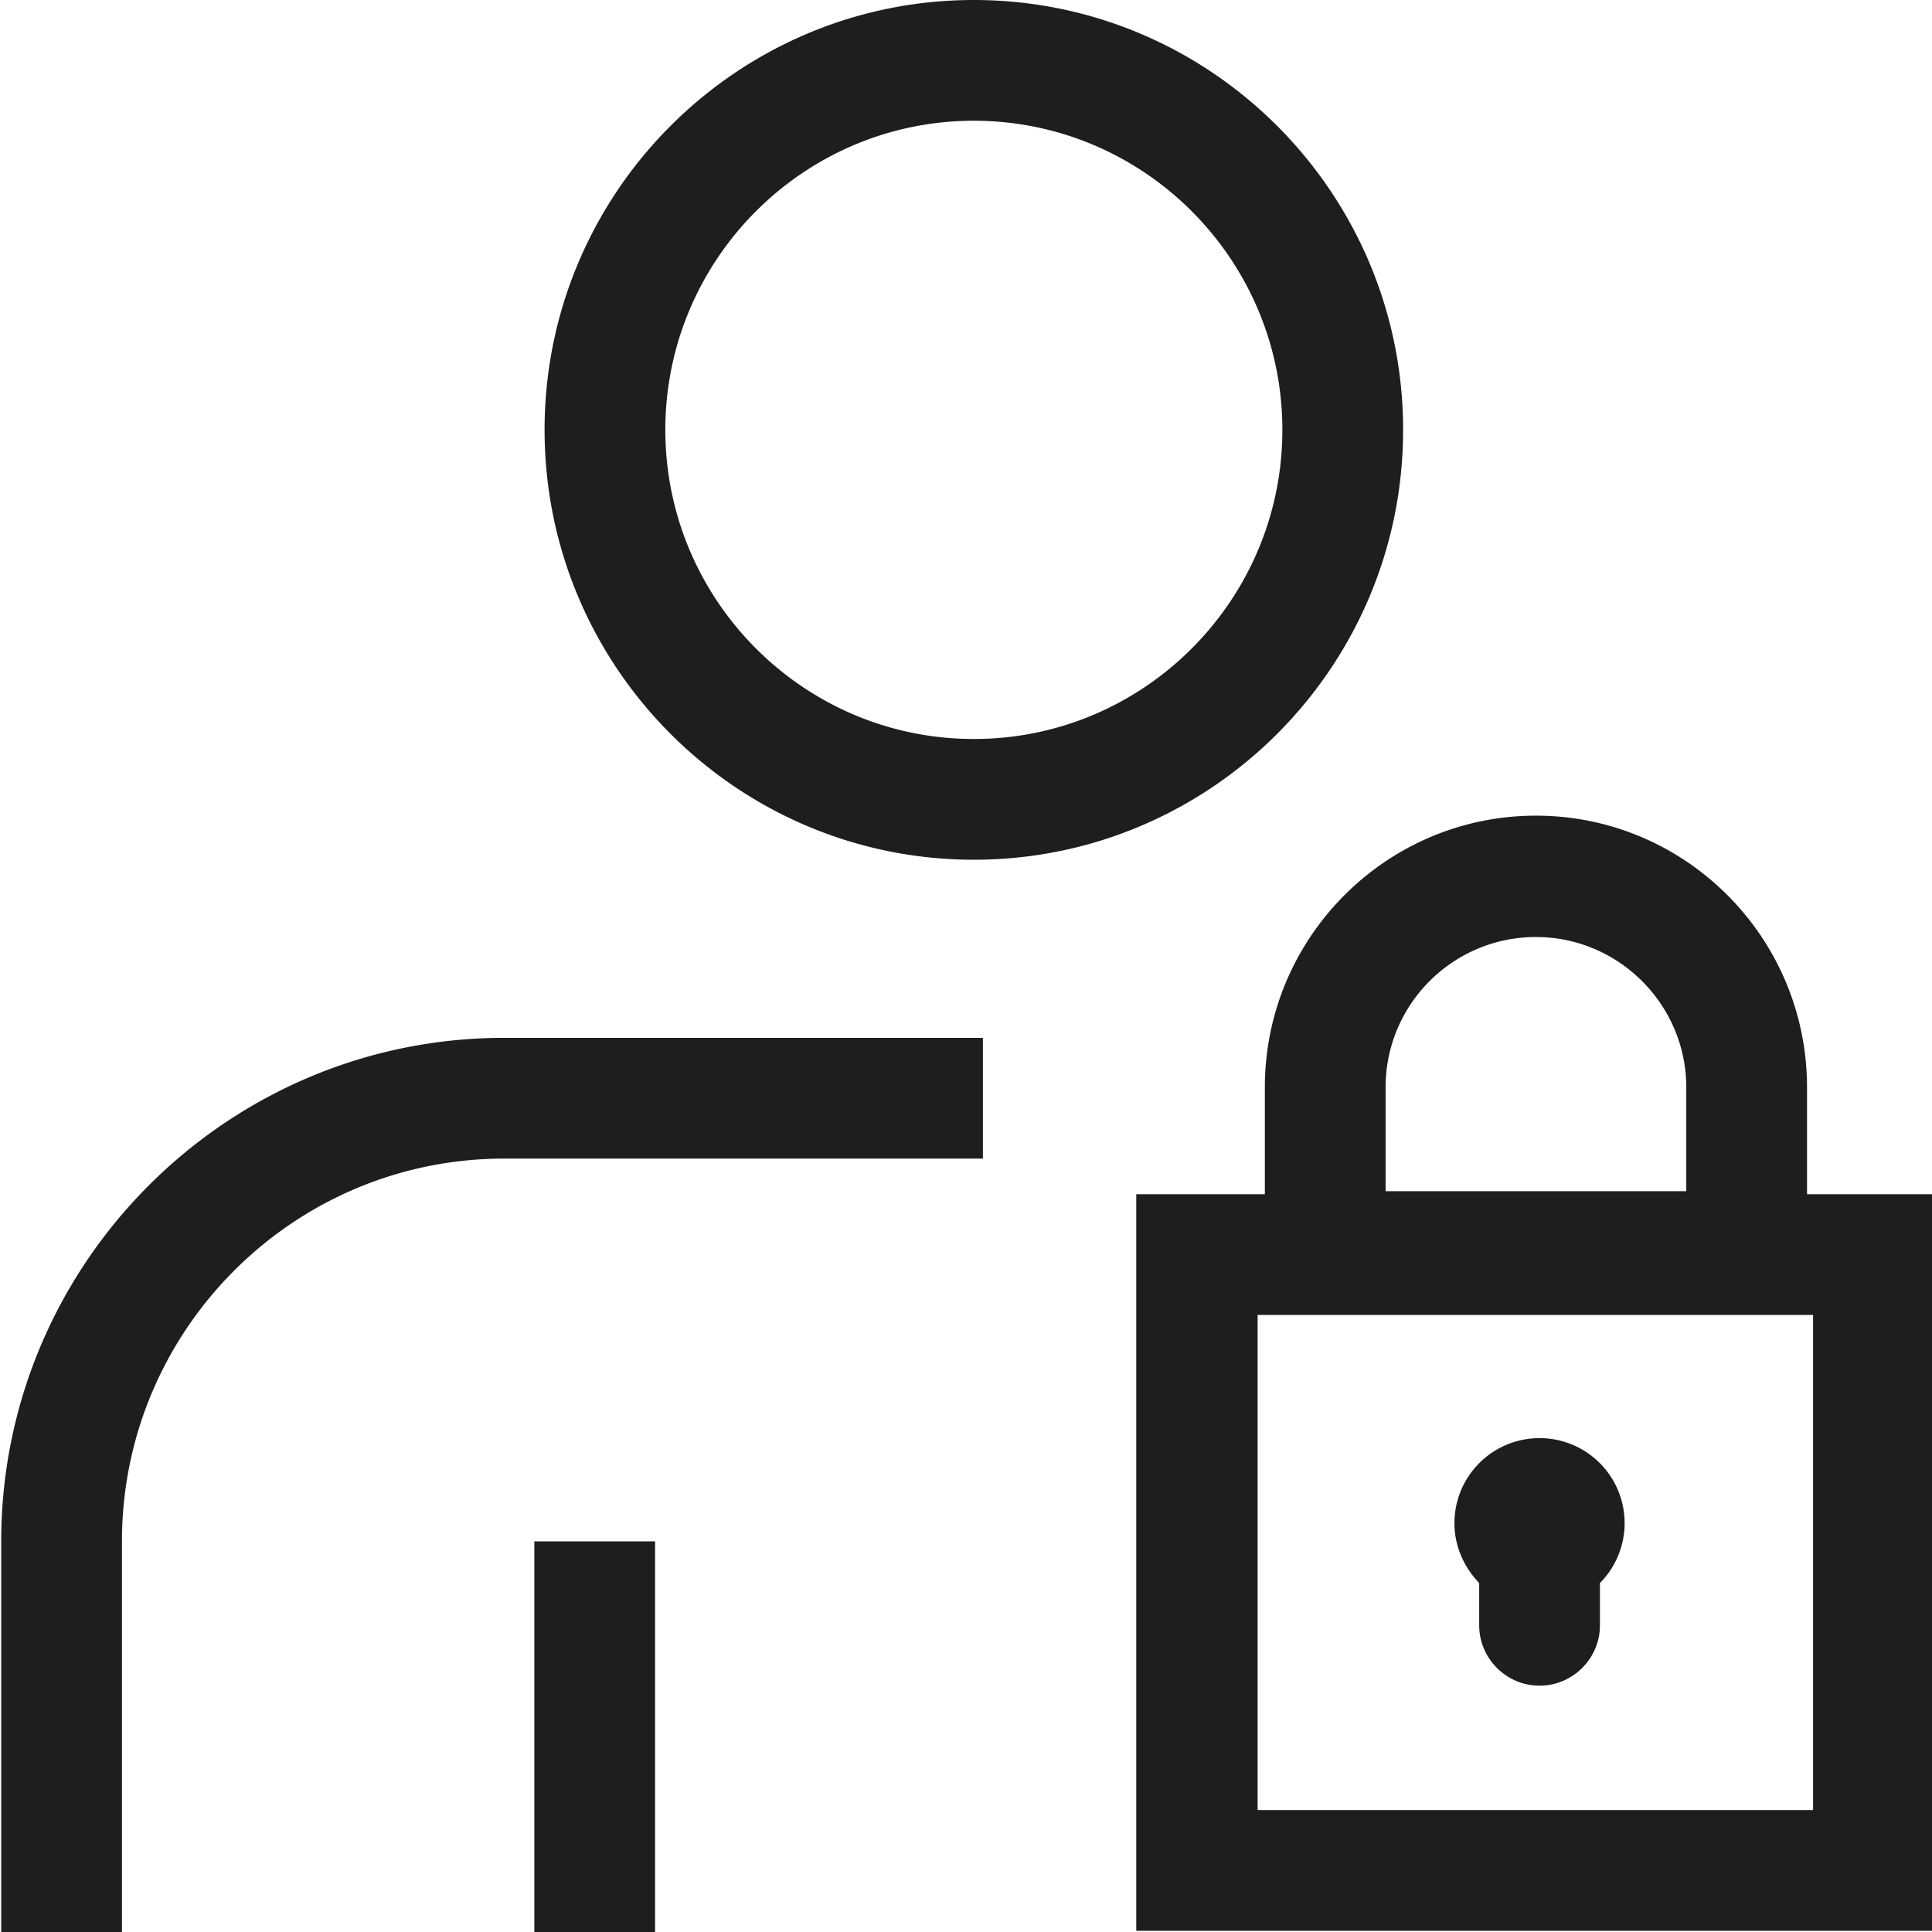 <svg viewBox="0 0 32 32" xmlns="http://www.w3.org/2000/svg">
  <path fill="#1e1e1c" d="M16.13 14.24c3.92 0 7.11-3.19 7.11-7.12S20.05 0 16.13 0 9.02 3.19 9.02 7.12s3.19 7.12 7.11 7.12m0-12.24c2.82 0 5.11 2.3 5.11 5.12s-2.29 5.12-5.11 5.12-5.11-2.3-5.11-5.12S13.31 2 16.13 2M8.35 17.19h7.93v2H8.35c-3.49 0-6.33 2.84-6.33 6.34V32h-2v-6.47c0-4.6 3.74-8.34 8.33-8.34m.5 8.34h2V32h-2zm21.08-5.75v-1.77c0-2.48-2.01-4.5-4.49-4.5s-4.49 2.02-4.49 4.5v1.77h-2.13v12.2h13.2v-12.2zm-6.98-1.77c0-1.38 1.12-2.49 2.49-2.49s2.49 1.12 2.49 2.49v1.72h-4.98zm7.08 11.97h-9.2v-8.2h9.2zm-5.53-3.76c-.25-.26-.41-.61-.41-.99 0-.78.63-1.41 1.41-1.41a1.408 1.408 0 0 1 1 2.4v.7c0 .55-.45 1-1 1s-1-.45-1-1z"/>
</svg>
